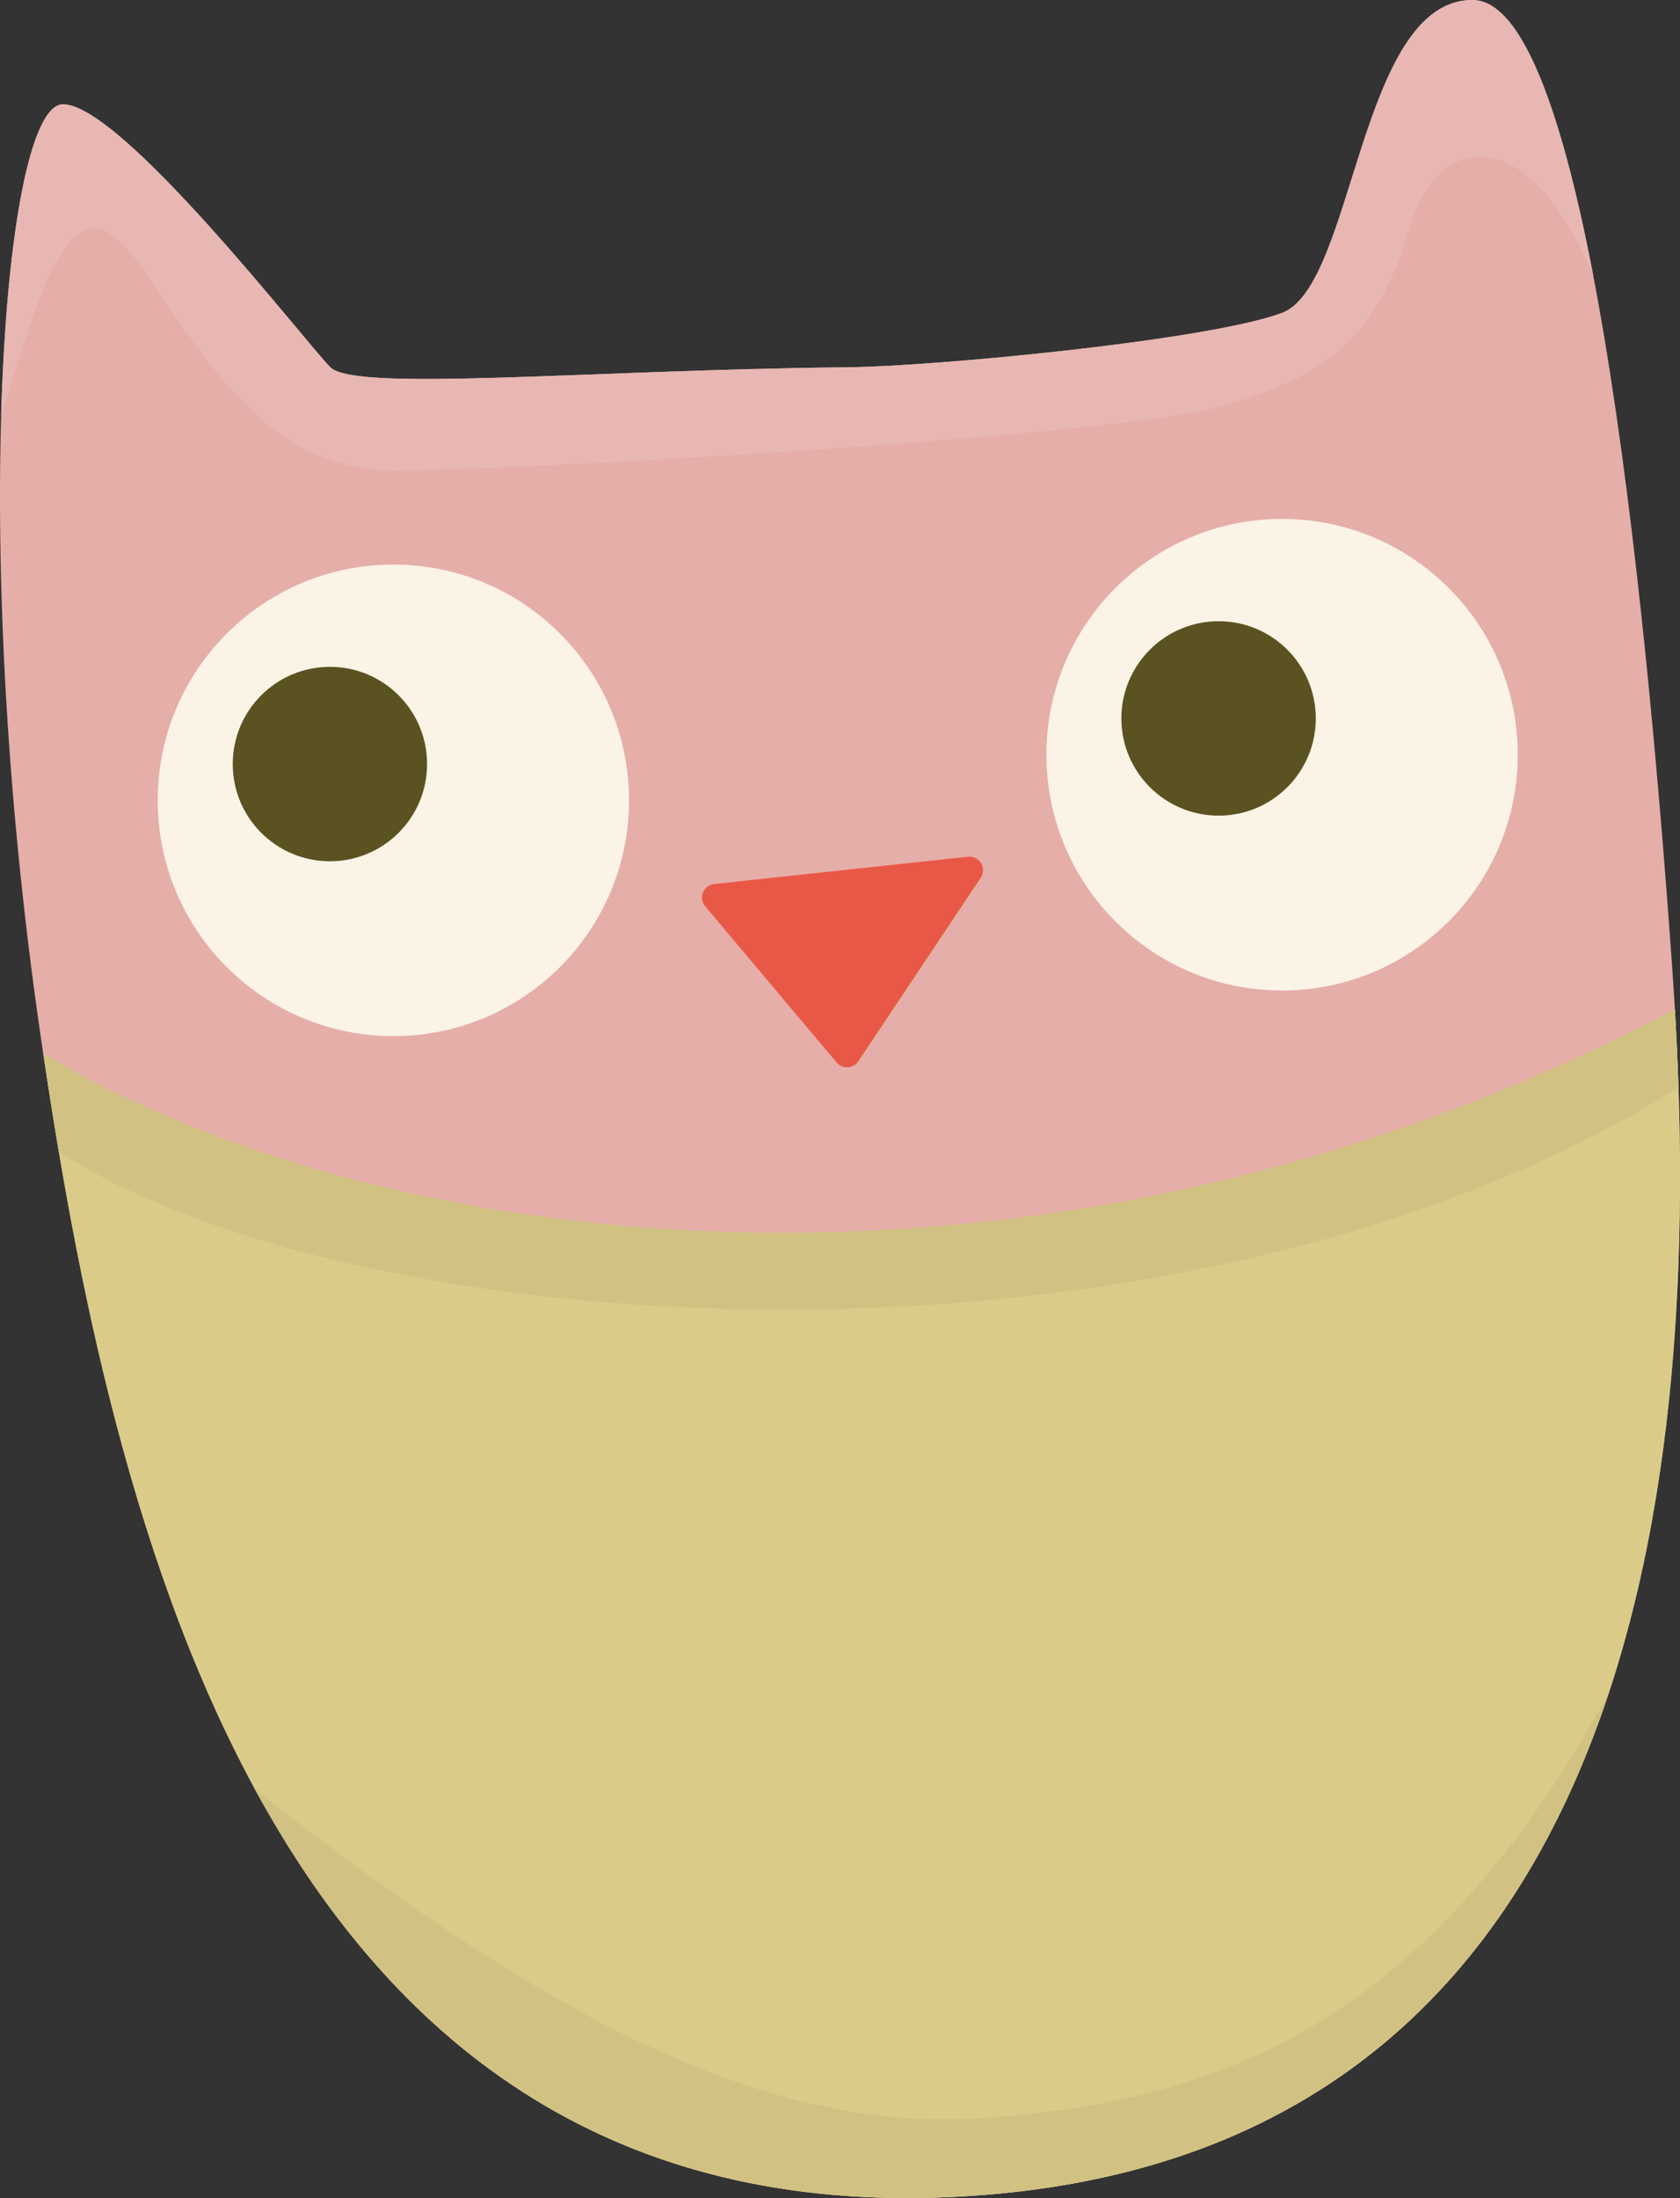 <?xml version="1.0" encoding="UTF-8" standalone="no"?>
<!-- Generator: Adobe Illustrator 14.0.0, SVG Export Plug-In . SVG Version: 6.00 Build 43363)  -->

<svg
   xmlns:dc="http://purl.org/dc/elements/1.1/"
   xmlns:cc="http://creativecommons.org/ns#"
   xmlns:rdf="http://www.w3.org/1999/02/22-rdf-syntax-ns#"
   xmlns:svg="http://www.w3.org/2000/svg"
   xmlns="http://www.w3.org/2000/svg"
   xmlns:sodipodi="http://sodipodi.sourceforge.net/DTD/sodipodi-0.dtd"
   xmlns:inkscape="http://www.inkscape.org/namespaces/inkscape"
   version="1.1"
   id="Layer_2"
   x="0px"
   y="0px"
   viewBox="0 0 185.352 242.374"
   enable-background="new 0 0 828 828"
   xml:space="preserve"
   inkscape:version="0.48.2 r9819"
   width="100%"
   height="100%"
   sodipodi:docname="short_owl.svg"><rect x="0" y="0" width="185.352" height="242.374" fill="#333333" stroke="none"/><defs
   id="defs62" /><sodipodi:namedview
   pagecolor="#ffffff"
   bordercolor="#666666"
   borderopacity="1"
   objecttolerance="10"
   gridtolerance="10"
   guidetolerance="10"
   inkscape:pageopacity="0"
   inkscape:pageshadow="2"
   inkscape:window-width="640"
   inkscape:window-height="480"
   id="namedview60"
   showgrid="false"
   fit-margin-top="0"
   fit-margin-left="0"
   fit-margin-right="0"
   fit-margin-bottom="0"
   inkscape:zoom="0.28502415"
   inkscape:cx="-75.501416"
   inkscape:cy="145.50422"
   inkscape:window-x="0"
   inkscape:window-y="0"
   inkscape:window-maximized="0"
   inkscape:current-layer="Layer_2" />
<path
   display="none"
   d="m -738.739,-81.602 c 1.843,0 1.949,12.287 1.545,31.947 -0.453,22.05 -1.545,53.374 -1.545,87.039 0,3.217 0.044,6.581 0.1,10.066 -8.58,8.581 -36.489,17.217 -65.48,20.445 -7.665,0.861 -15.408,1.341 -22.882,1.341 -7.474,0 -15.217,-0.48 -22.881,-1.341 -28.993,-3.229 -56.901,-11.865 -65.481,-20.445 0.056,-3.485 0.1,-6.849 0.1,-10.066 0,-34.68 -1.16,-66.875 -1.584,-89.007 -0.355,-18.509 -0.196,-29.979 1.584,-29.979 3.911,0 10.055,3.352 20.669,20.11 10.614,16.759 31.841,14.524 67.593,14.524 35.752,0 56.979,2.235 67.593,-14.524 10.614,-16.758 16.759,-20.11 20.669,-20.11 z"
   id="path3"
   inkscape:connector-curvature="0"
   style="fill:#dbcb89;display:none" />
<path
   display="none"
   d="m -737.142,224.367 c 0.338,-18.117 0.162,-29.313 -1.597,-29.313 -3.911,0 -10.055,3.352 -20.669,20.11 -10.614,16.758 -31.841,14.524 -67.593,14.524 -35.752,0 -56.979,2.234 -67.593,-14.524 -10.614,-16.758 -16.758,-20.11 -20.669,-20.11 -1.886,0 -1.953,12.87 -1.516,33.342 0.469,21.966 1.516,52.683 1.516,85.645 0,3.218 -0.044,6.58 -0.1,10.065 -0.226,12.504 -0.739,26.614 -0.738,41.265 0.002,24.462 1.437,50.428 8.033,72.929 10.155,34.725 32.612,61.203 81.067,61.203 48.455,0 70.911,-26.479 81.079,-61.203 6.904,-23.577 8.146,-50.958 8.013,-76.428 -0.07,-13.395 -0.521,-26.26 -0.729,-37.766 -0.056,-3.485 -0.1,-6.848 -0.1,-10.065 -10e-4,-35.03 1.182,-67.525 1.596,-89.674 z"
   id="path5"
   inkscape:connector-curvature="0"
   style="fill:#bc9345;display:none" />
<path
   display="none"
   d="m -537.825,218.87 c -0.01,-6.277 -0.235,-12.198 -0.546,-17.546 -0.107,-1.757 -0.213,-3.447 -0.33,-5.069 -2.913,-40.865 -9.226,-103.017 -21.365,-103.017 -12.139,0 -12.625,30.59 -20.394,33.504 -7.769,2.913 -36.874,5.72 -46.614,5.826 -27.677,0.282 -52.684,2.671 -55.354,0 -2.671,-2.67 -22.336,-28.162 -28.648,-28.162 -3.6,0 -6.41,15.001 -6.72,37.799 -0.233,17.18 0.953,38.788 4.292,61.741 0.106,0.71 0.204,1.418 0.31,2.127 h 0.01 c 7.593,51.084 24.449,122.157 92.018,122.54 2.95,0.017 5.997,-0.102 9.145,-0.362 63.972,-5.296 74.264,-65.881 74.196,-109.381 z"
   id="path7"
   inkscape:connector-curvature="0"
   style="fill:#dbcb89;display:none" />
<path
   display="none"
   d="m -955.72,528.464 c -0.092,-13.709 -1.934,-27.902 -3.872,-29.84 -4.227,-2.645 -8.629,-4.898 -13.3,-6.8 -10.52,-34.059 -31.436,-47.028 -49.665,-51.885 3.214,-4.6 5.095,-10.189 5.095,-16.235 0,-15.696 -12.721,-28.418 -28.418,-28.418 -15.697,0 -28.418,12.722 -28.418,28.418 0,6.046 1.88,11.636 5.095,16.235 -18.229,4.846 -39.134,17.826 -49.665,51.885 -4.671,1.901 -9.073,4.155 -13.3,6.8 -1.828,1.828 -3.426,14.925 -3.542,28.251 -0.13,14.924 1.598,30.136 6.942,30.136 h 0.514 c 0,0 -0.4,8.764 -0.514,14.467 -0.94,47.381 5.198,92.055 14.685,105.405 13.951,19.635 41.335,19.118 68.203,19.118 26.868,0 54.253,0.517 68.204,-19.118 9.486,-13.351 15.625,-58.024 14.684,-105.405 -0.113,-5.703 -0.591,-15.91 -0.591,-15.91 0,0 0.905,-0.17 1.24,-0.17 5.059,-10e-4 6.715,-13.225 6.623,-26.934 z"
   id="path9"
   inkscape:connector-curvature="0"
   style="fill:#dbcb89;display:none" />
<path
   display="none"
   d="m -955.718,201.869 c -0.065,-13.809 -1.921,-28.212 -3.874,-30.165 -4.227,-2.645 -8.629,-4.898 -13.3,-6.8 -10.52,-34.06 -31.436,-47.028 -49.665,-51.886 3.214,-4.599 5.095,-10.188 5.095,-16.234 0,-15.697 -12.721,-28.418 -28.418,-28.418 -15.697,0 -28.418,12.721 -28.418,28.418 0,6.046 1.88,11.636 5.095,16.234 -18.229,4.846 -39.134,17.826 -49.665,51.886 -4.671,1.901 -9.073,4.155 -13.3,6.8 -1.916,1.916 -3.579,16.205 -3.549,30.166 0.031,14.282 1.833,28.221 6.949,28.221 h 0.514 l 0.147,-2.697 c 2.531,-8.712 8.38,-14.57 16.048,-18.487 5.425,-2.79 11.77,-4.608 18.508,-5.787 4.805,-0.837 9.807,-1.354 14.809,-1.653 6.355,-0.393 12.721,-0.454 18.683,-0.424 5.095,0.021 9.9,0.114 14.178,0.114 4.278,0 9.083,-0.093 14.178,-0.114 5.963,-0.03 12.328,0.031 18.683,0.424 5.002,0.3 10.003,0.816 14.809,1.653 6.738,1.179 13.083,2.997 18.508,5.787 7.667,3.917 13.517,9.775 16.048,18.487 l 0.071,1.254 c 0,0 0.905,-0.169 1.24,-0.169 5.02,-0.001 6.69,-13.017 6.626,-26.61 z"
   id="path11"
   inkscape:connector-curvature="0"
   style="fill:#9cd6c4;display:none" />
<path
   display="none"
   d="m -955.72,8.6 c -0.092,-13.709 -1.934,-27.902 -3.872,-29.84 -4.227,-2.646 -8.629,-4.898 -13.3,-6.8 -18.177,-7.451 -40.519,-9.734 -72.988,-9.734 -32.469,0 -54.811,2.284 -72.988,9.734 -4.671,1.901 -9.073,4.154 -13.3,6.8 -1.97,1.971 -3.673,17.032 -3.542,31.362 0.127,13.854 1.969,27.024 6.942,27.024 h 0.514 l 0.147,-2.697 c 2.531,-8.711 8.38,-14.57 16.048,-18.487 -0.031,0.506 -0.042,1.013 -0.042,1.529 0,14.839 12.029,26.868 26.868,26.868 14.839,0 26.868,-12.029 26.868,-26.868 0,-3.307 -0.599,-6.469 -1.695,-9.394 5.095,0.021 9.9,0.114 14.178,0.114 4.278,0 9.083,-0.093 14.178,-0.114 -1.095,2.925 -1.695,6.086 -1.695,9.394 0,14.839 12.029,26.868 26.868,26.868 14.839,0 26.868,-12.029 26.868,-26.868 0,-0.517 -0.01,-1.023 -0.041,-1.529 7.667,3.917 13.517,9.775 16.048,18.487 l 0.071,1.254 c 0,0 0.905,-0.169 1.24,-0.169 5.061,0 6.717,-13.225 6.625,-26.934 z"
   id="path13"
   inkscape:connector-curvature="0"
   style="fill:#e5e3c0;display:none" />
<path
   display="none"
   d="m -955.72,-77.125 c -0.092,-13.709 -1.934,-27.902 -3.872,-29.84 -4.227,-2.646 -8.629,-4.899 -13.3,-6.8 -18.177,-7.451 -40.519,-9.734 -72.988,-9.734 -32.469,0 -54.811,2.284 -72.988,9.734 -4.671,1.901 -9.073,4.154 -13.3,6.8 -1.935,1.935 -3.612,16.493 -3.547,30.586 0.065,14.133 1.882,27.799 6.947,27.799 h 0.514 l 0.147,-2.697 c 2.531,-8.711 8.38,-14.57 16.048,-18.487 5.425,-2.791 11.77,-4.609 18.508,-5.787 -1.715,1.953 -2.759,4.516 -2.759,7.316 0,6.118 4.96,11.078 11.078,11.078 6.117,0 11.078,-4.96 11.078,-11.078 0,-3.7 -1.809,-6.965 -4.588,-8.97 6.355,-0.392 12.721,-0.454 18.683,-0.423 5.095,0.021 9.9,0.113 14.178,0.113 4.278,0 9.083,-0.093 14.178,-0.113 5.963,-0.031 12.328,0.031 18.683,0.423 -2.78,2.005 -4.588,5.271 -4.588,8.97 0,6.118 4.96,11.078 11.078,11.078 6.118,0 11.078,-4.96 11.078,-11.078 0,-2.8 -1.043,-5.363 -2.759,-7.316 6.738,1.178 13.083,2.997 18.508,5.787 7.667,3.917 13.517,9.776 16.048,18.487 l 0.071,1.254 c 0,0 0.905,-0.169 1.24,-0.169 5.06,0 6.716,-13.224 6.624,-26.933 z"
   id="path15"
   inkscape:connector-curvature="0"
   style="fill:#5b5221;display:none" />
<path
   display="none"
   d="m -1030.186,-158.153 c -5.125,7.368 -13.661,12.184 -23.323,12.184 -9.662,0 -18.198,-4.816 -23.323,-12.184 -3.214,-4.599 -5.095,-10.189 -5.095,-16.234 0,-15.697 12.721,-28.418 28.418,-28.418 15.697,0 28.418,12.721 28.418,28.418 10e-4,6.045 -1.88,11.635 -5.095,16.234 z m 74.467,-52.726 c -0.078,-13.764 -1.927,-28.072 -3.873,-30.019 -4.227,-2.646 -8.629,-4.898 -13.3,-6.799 -18.177,-7.451 -40.519,-9.735 -72.988,-9.735 -32.469,0 -54.811,2.284 -72.988,9.735 -4.671,1.901 -9.073,4.154 -13.3,6.799 -1.938,1.938 -3.617,16.535 -3.547,30.646 0.07,14.111 1.889,27.74 6.947,27.74 h 0.514 l 0.147,-2.697 c 2.531,-8.711 8.38,-14.57 16.048,-18.487 5.425,-2.791 11.77,-4.609 18.508,-5.787 4.805,-0.837 9.807,-1.354 14.809,-1.654 6.355,-0.393 12.721,-0.455 18.683,-0.423 5.095,0.021 9.9,0.114 14.178,0.114 4.278,0 9.083,-0.093 14.178,-0.114 5.963,-0.031 12.328,0.031 18.683,0.423 5.002,0.3 10.003,0.816 14.809,1.654 6.738,1.178 13.083,2.997 18.508,5.787 7.667,3.917 13.517,9.776 16.048,18.487 l 0.071,1.254 c 0,0 0.905,-0.169 1.24,-0.169 5.038,0.001 6.702,-13.11 6.625,-26.755 z"
   id="path17"
   inkscape:connector-curvature="0"
   style="fill:#7fbb7e;display:none" />
<path
   display="none"
   d="m -1103.078,-299.5 c 0.21,0.635 -0.01,1.331 -0.545,1.731 l -14.809,11.026 c -0.549,0.408 -1.304,0.408 -1.853,0 l -14.808,-11.026 c -0.39,-0.291 -0.612,-0.737 -0.624,-1.204 -0,-0.176 0.021,-0.354 0.079,-0.527 0.209,-0.636 0.801,-1.063 1.471,-1.063 h 29.617 c 0.671,10e-4 1.262,0.428 1.472,1.063 z m 147.362,-1.062 h -0.007 v 0.007 h 0.007 v -0.007 z"
   id="path19"
   inkscape:connector-curvature="0"
   style="fill:#e95846;display:none" />
<path
   display="none"
   d="m -969.846,251.966 c 0.108,5.434 0.123,10.831 0.05,16.15 -0.562,41.063 -6.335,77.435 -14.734,89.254 -13.951,19.635 -41.335,19.118 -68.203,19.118 -26.868,0 -54.253,0.517 -68.204,-19.118 -8.364,-11.771 -14.125,-47.887 -14.727,-88.74 -0.081,-5.485 -0.069,-11.056 0.042,-16.664 12.163,8.257 49.303,18.084 82.888,18.084 33.585,0 70.725,-9.827 82.888,-18.084 z m 14.13,76.644 h -0.007 v 0.008 h 0.007 v -0.008 z"
   id="path21"
   inkscape:connector-curvature="0"
   style="fill:#d6a64f;display:none" />
<path
   display="none"
   d="m -885.88,-220.24 c 0.277,0.584 0.192,1.279 -0.217,1.779 l -13.966,17.072 c -0.318,0.39 -0.794,0.614 -1.297,0.614 -0.503,0 -0.979,-0.225 -1.297,-0.614 l -13.966,-17.072 c -0.238,-0.291 -0.366,-0.648 -0.377,-1.011 -0.008,-0.26 0.045,-0.524 0.161,-0.768 0.277,-0.584 0.868,-0.958 1.514,-0.958 h 13.965 13.966 c 0.646,0 1.237,0.374 1.514,0.958 z m 148.879,8.042 h -0.007 v 0.007 h 0.007 v -0.007 z"
   id="path23"
   inkscape:connector-curvature="0"
   style="fill:#e95846;display:none" />
<path
   display="none"
   d="m -905.023,-180.178 c 6.614,0 11.977,5.362 11.977,11.977 0,6.614 -5.363,11.977 -11.977,11.977 -6.614,0 -11.978,-5.363 -11.978,-11.977 0,-6.615 5.364,-11.977 11.978,-11.977 z m 21.288,11.976 c 0,6.614 5.364,11.977 11.978,11.977 6.614,0 11.977,-5.363 11.977,-11.977 0,-6.614 -5.362,-11.977 -11.977,-11.977 -6.615,0.001 -11.978,5.363 -11.978,11.977 z m 146.734,-0.003 h -0.007 v 0.007 h 0.007 v -0.007 z"
   id="path25"
   inkscape:connector-curvature="0"
   style="fill:#5b5221;display:none" />
<path
   display="none"
   d="m -887.953,-148.988 c 16.044,0 29.048,13.004 29.048,29.048 0,16.043 -13.004,29.048 -29.048,29.048 -16.043,0 -29.048,-13.005 -29.048,-29.048 0,-16.044 13.005,-29.048 29.048,-29.048 z m 73.738,0 c 16.044,0 29.048,13.004 29.048,29.048 0,16.043 -13.004,29.048 -29.048,29.048 -16.043,0 -29.048,-13.005 -29.048,-29.048 0,-16.044 13.005,-29.048 29.048,-29.048 z m 77.214,23.93 h -0.007 v 0.007 h 0.007 v -0.007 z"
   id="path27"
   inkscape:connector-curvature="0"
   style="fill:#e1dfbd;display:none" />
<path
   display="none"
   d="m -756.918,83.736 c -5.048,33.005 -10.018,77.642 -26.483,111.318 -22.03,-16.564 -47.496,-67.341 -41.511,-102.237 29.119,1.72 58.087,-2.074 67.994,-9.081 z m -160.083,0.244 c 5.632,32.911 11.39,77.453 28.46,110.831 21.722,-16.95 46.287,-68.168 39.685,-102.953 -29.086,2.233 -58.116,-1.047 -68.145,-7.878 z m 180,43.872 h -0.007 v 0.007 h 0.007 v -0.007 z"
   id="path29"
   inkscape:connector-curvature="0"
   style="fill:#d6a64f;display:none" />
<path
   display="none"
   d="m -687.964,-145.349 -13.11,19.647 c -0.254,0.38 -0.674,0.62 -1.131,0.646 -0.456,0.025 -0.9,-0.167 -1.195,-0.517 l -14.082,-16.723 c -0.229,-0.273 -0.347,-0.614 -0.342,-0.958 0.002,-0.176 0.037,-0.353 0.105,-0.522 0.201,-0.501 0.66,-0.848 1.196,-0.906 l 27.191,-2.923 c 0.563,-0.061 1.108,0.208 1.402,0.693 0.293,0.484 0.28,1.092 -0.034,1.563 z m 150.14,9.011 h -0.007 v 0.007 h 0.007 v -0.007 z"
   id="path31"
   inkscape:connector-curvature="0"
   style="fill:#e95846;display:none" />
<path
   display="none"
   d="m -707.413,-119 c 5.749,0 10.41,4.661 10.41,10.41 0,5.749 -4.661,10.411 -10.41,10.411 -5.749,0 -10.411,-4.662 -10.411,-10.411 0,-5.749 4.662,-10.41 10.411,-10.41 z m 18.504,10.41 c 0,5.749 4.662,10.411 10.411,10.411 5.749,0 10.411,-4.662 10.411,-10.411 0,-5.749 -4.662,-10.41 -10.411,-10.41 -5.749,0 -10.411,4.661 -10.411,10.41 z m 151.085,-0.003 h -0.007 v 0.007 h 0.007 v -0.007 z"
   id="path33"
   inkscape:connector-curvature="0"
   style="fill:#5b5221;display:none" />
<path
   display="none"
   d="m -692.575,-87.461 c 13.945,0 25.249,11.303 25.249,25.249 0,13.945 -11.304,25.25 -25.249,25.25 -13.945,0 -25.25,-11.304 -25.25,-25.25 10e-4,-13.945 11.305,-25.249 25.25,-25.249 z m 64.095,0 c 13.946,0 25.25,11.303 25.25,25.249 0,13.945 -11.304,25.25 -25.25,25.25 -13.945,0 -25.25,-11.304 -25.25,-25.25 0,-13.945 11.304,-25.249 25.25,-25.249 z m 90.656,25.246 h -0.007 v 0.007 h 0.007 v -0.007 z"
   id="path35"
   inkscape:connector-curvature="0"
   style="fill:#e1dfbd;display:none" />
<path
   display="none"
   d="m -538.371,66.431 h -0.009 c -66.668,35.262 -137.726,26.9 -174.803,4.749 h -0.01 c -0.106,-0.709 -0.204,-1.417 -0.31,-2.127 -3.238,-22.264 -4.452,-43.263 -4.309,-60.183 0.2,-23.671 3.056,-39.358 6.737,-39.358 6.313,0 25.978,25.492 28.648,28.163 2.67,2.67 27.677,0.282 55.354,0 9.741,-0.106 38.845,-2.914 46.614,-5.827 7.769,-2.914 8.254,-33.504 20.394,-33.504 9.21,0 15.066,35.775 18.628,70.887 1.133,11.168 2.034,22.269 2.737,32.13 0.116,1.622 0.222,3.312 0.329,5.07 z m 0.547,-82.675 h -0.007 v 0.007 h 0.007 v -0.007 z"
   id="path37"
   inkscape:connector-curvature="0"
   style="fill:#e5aea9;display:none" />
<g
   id="g39"
   transform="translate(-489.501,-317.13)">
	<path
   d="m 674.29,428.43 c -0.11,-1.81 -0.22,-3.55 -0.34,-5.22 -3,-42.08 -9.5,-106.08 -22,-106.08 -12.5,0 -13,31.5 -21,34.5 -8,3 -37.97,5.89 -48,6 -28.5,0.29 -54.25,2.75 -57,0 -2.75,-2.75 -23,-29 -29.5,-29 -6.5,0 -10.5,47.5 -2.5,102.5 0.109,0.73 0.21,1.46 0.319,2.19 h 0.011 c 8.16,54.899 26.71,132.22 104.17,125.81 75.38,-6.24 78.38,-87.03 75.84,-130.7 z"
   id="path41"
   inkscape:connector-curvature="0"
   style="fill:#e5aea9" />
	<path
   d="m 651.95,317.13 c -12.5,0 -13,31.5 -21,34.5 -8,3 -37.97,5.89 -48,6 -28.5,0.29 -54.25,2.75 -57,0 -2.75,-2.75 -23,-29 -29.5,-29 -3.46,0 -6.21,13.43 -6.82,34.28 4.44,-14.17 7.771,-27.14 15.04,-16.91 7.33,10.33 14.13,23 28.23,23 14.1,0 78.659,-3.67 91.05,-7 12.38,-3.33 17.72,-8.33 21.05,-19.67 3.33,-11.33 13.62,-11.3 20.31,5.35 -3.41,-17.83 -7.79,-30.55 -13.36,-30.55 z"
   id="path43"
   inkscape:connector-curvature="0"
   style="fill:#e8b7b3" />
	<path
   d="m 558.9,405.38 c 0,14.36 -11.641,26 -26,26 -14.36,0 -26,-11.64 -26,-26 0,-14.36 11.64,-26 26,-26 14.36,0 26,11.64 26,26 z m 72.05,-31.03 c -14.36,0 -26,11.64 -26,26 0,14.36 11.64,26 26,26 14.35,0 26,-11.64 26,-26 0,-14.36 -11.65,-26 -26,-26 z"
   id="path45"
   inkscape:connector-curvature="0"
   style="fill:#faf3e6" />
	<path
   d="m 674.29,428.43 c 2.54,43.67 -0.46,124.46 -75.84,130.7 -77.46,6.41 -96.01,-70.91 -104.17,-125.81 38.18,22.81 111.35,31.42 180,-4.891 h 0.01 z"
   id="path47"
   inkscape:connector-curvature="0"
   style="fill:#dbcb89" />
	<g
   id="g49">
		<g
   id="XMLID_7_">
			<path
   d="m 667,503.77 c -9.33,28.24 -28.96,52.08 -68.55,55.36 -41.141,3.4 -65.67,-16.81 -80.84,-44.75 32.069,25.29 56.29,37.95 80.34,36.29 24.04,-1.67 48.41,-8.86 69.05,-46.9 z"
   id="path52"
   inkscape:connector-curvature="0"
   style="fill:#d1c283" />
			<path
   d="m 674.29,428.43 c 0.16,2.73 0.3,5.61 0.39,8.61 -54.65,34.34 -145.68,28.63 -178.69,7.08 -0.62,-3.68 -1.19,-7.28 -1.71,-10.8 38.18,22.81 111.35,31.42 180,-4.891 h 0.01 z"
   id="path54"
   inkscape:connector-curvature="0"
   style="fill:#d1c283" />
		</g>
	</g>
	<path
   d="m 525.9,390.66 c 5.92,0 10.72,4.8 10.72,10.72 0,5.92 -4.8,10.72 -10.72,10.72 -5.92,0 -10.721,-4.8 -10.721,-10.72 0,-5.92 4.801,-10.72 10.721,-10.72 z m 87.32,5.69 c 0,5.92 4.811,10.72 10.73,10.72 5.919,0 10.72,-4.8 10.72,-10.72 0,-5.92 -4.8,-10.72 -10.72,-10.72 -5.92,0 -10.73,4.8 -10.73,10.72 z"
   id="path56"
   inkscape:connector-curvature="0"
   style="fill:#5b5221" />
	<path
   d="m 597.733,412.313 c -0.303,-0.499 -0.863,-0.776 -1.443,-0.714 l -28,3.01 c -0.552,0.059 -1.024,0.417 -1.231,0.933 -0.207,0.515 -0.113,1.1 0.244,1.524 l 14.5,17.221 c 0.304,0.36 0.761,0.558 1.23,0.532 0.471,-0.026 0.903,-0.273 1.165,-0.665 l 13.5,-20.231 c 0.323,-0.486 0.337,-1.111 0.035,-1.61 z"
   id="path58"
   inkscape:connector-curvature="0"
   style="fill:#e95846" />
</g>
</svg>
